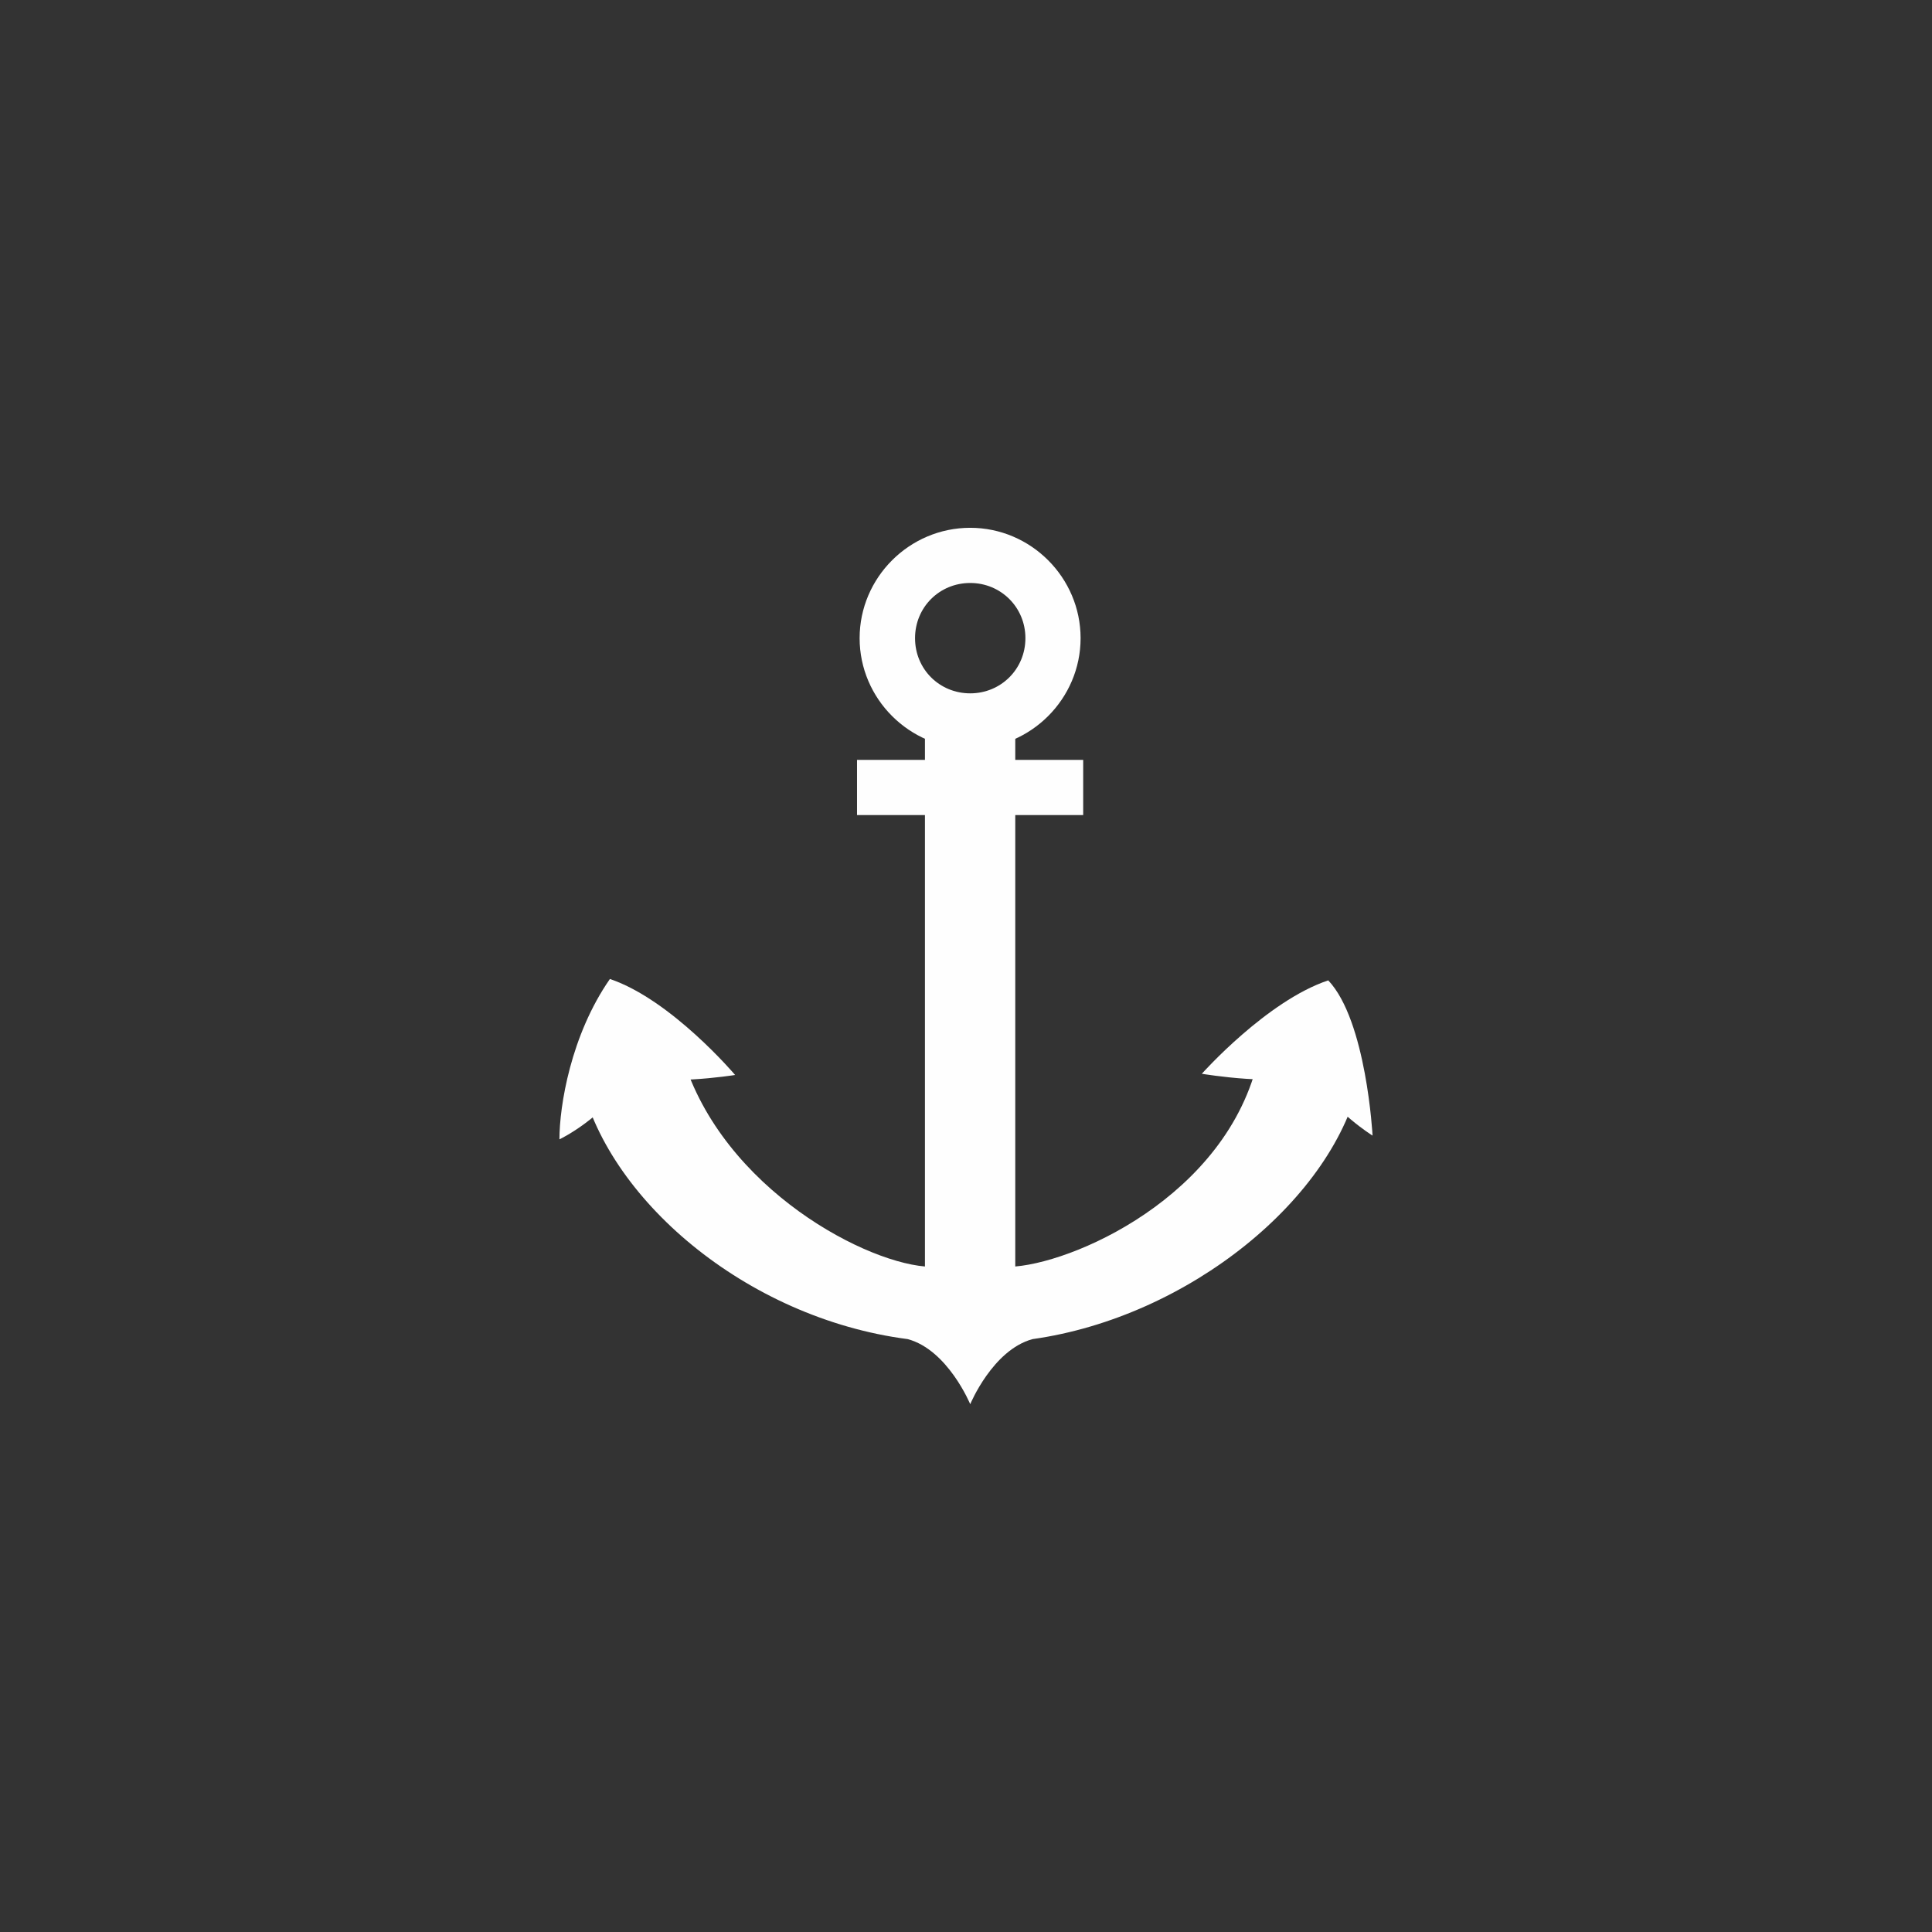 <?xml version="1.0" encoding="UTF-8"?>
<svg xmlns="http://www.w3.org/2000/svg" xmlns:xlink="http://www.w3.org/1999/xlink" width="32" height="32" viewBox="0 0 32 32">
<rect x="0" y="0" width="32" height="32" fill="#333333" stroke="none"/>
<path fill-rule="nonzero" fill="rgb(99.608%, 99.608%, 99.608%)" fill-opacity="1" d="M 16.07 8.742 C 17.074 8.742 17.898 9.566 17.898 10.57 C 17.898 11.574 17.074 12.398 16.07 12.398 C 15.062 12.398 14.238 11.574 14.238 10.57 C 14.238 9.566 15.062 8.742 16.07 8.742 Z M 16.07 9.656 C 15.559 9.656 15.156 10.059 15.156 10.57 C 15.156 11.082 15.559 11.484 16.07 11.484 C 16.578 11.484 16.984 11.082 16.984 10.57 C 16.984 10.059 16.578 9.656 16.07 9.656 Z M 16.07 9.656 "/>
<path fill-rule="nonzero" fill="rgb(99.608%, 99.608%, 99.608%)" fill-opacity="1" d="M 12.176 17.805 C 12.176 17.805 11.121 16.559 10.102 16.215 C 9.453 17.148 9.266 18.32 9.266 18.871 C 9.266 18.871 10.004 18.527 10.48 17.762 C 10.848 18.016 12.176 17.805 12.176 17.805 Z M 12.176 17.805 "/>
<path fill-rule="nonzero" fill="rgb(99.608%, 99.608%, 99.608%)" fill-opacity="1" d="M 19.906 17.785 C 19.906 17.785 20.98 16.578 22 16.238 C 22.633 16.906 22.734 18.809 22.734 18.809 C 22.734 18.809 22.113 18.43 21.66 17.762 C 21.289 18.016 19.906 17.785 19.906 17.785 Z M 19.906 17.785 "/>
<path fill-rule="nonzero" fill="rgb(99.608%, 99.608%, 99.608%)" fill-opacity="1" d="M 11.246 17.289 C 11.797 19.559 14.223 20.883 15.32 20.977 L 15.32 11.941 L 16.816 11.941 L 16.816 20.977 C 17.914 20.883 20.512 19.684 20.891 17.289 L 22.531 17.832 C 22.117 19.84 19.691 21.816 17.102 22.18 C 16.441 22.359 16.07 23.258 16.07 23.258 C 16.07 23.258 15.699 22.359 15.035 22.18 C 12.352 21.832 10.023 19.84 9.605 17.832 Z M 11.246 17.289 "/>
<path fill-rule="nonzero" fill="rgb(99.608%, 99.608%, 99.608%)" fill-opacity="1" d="M 17.941 12.586 L 14.195 12.586 L 14.195 13.5 L 17.941 13.5 Z M 17.941 12.586 "/>
</svg>
